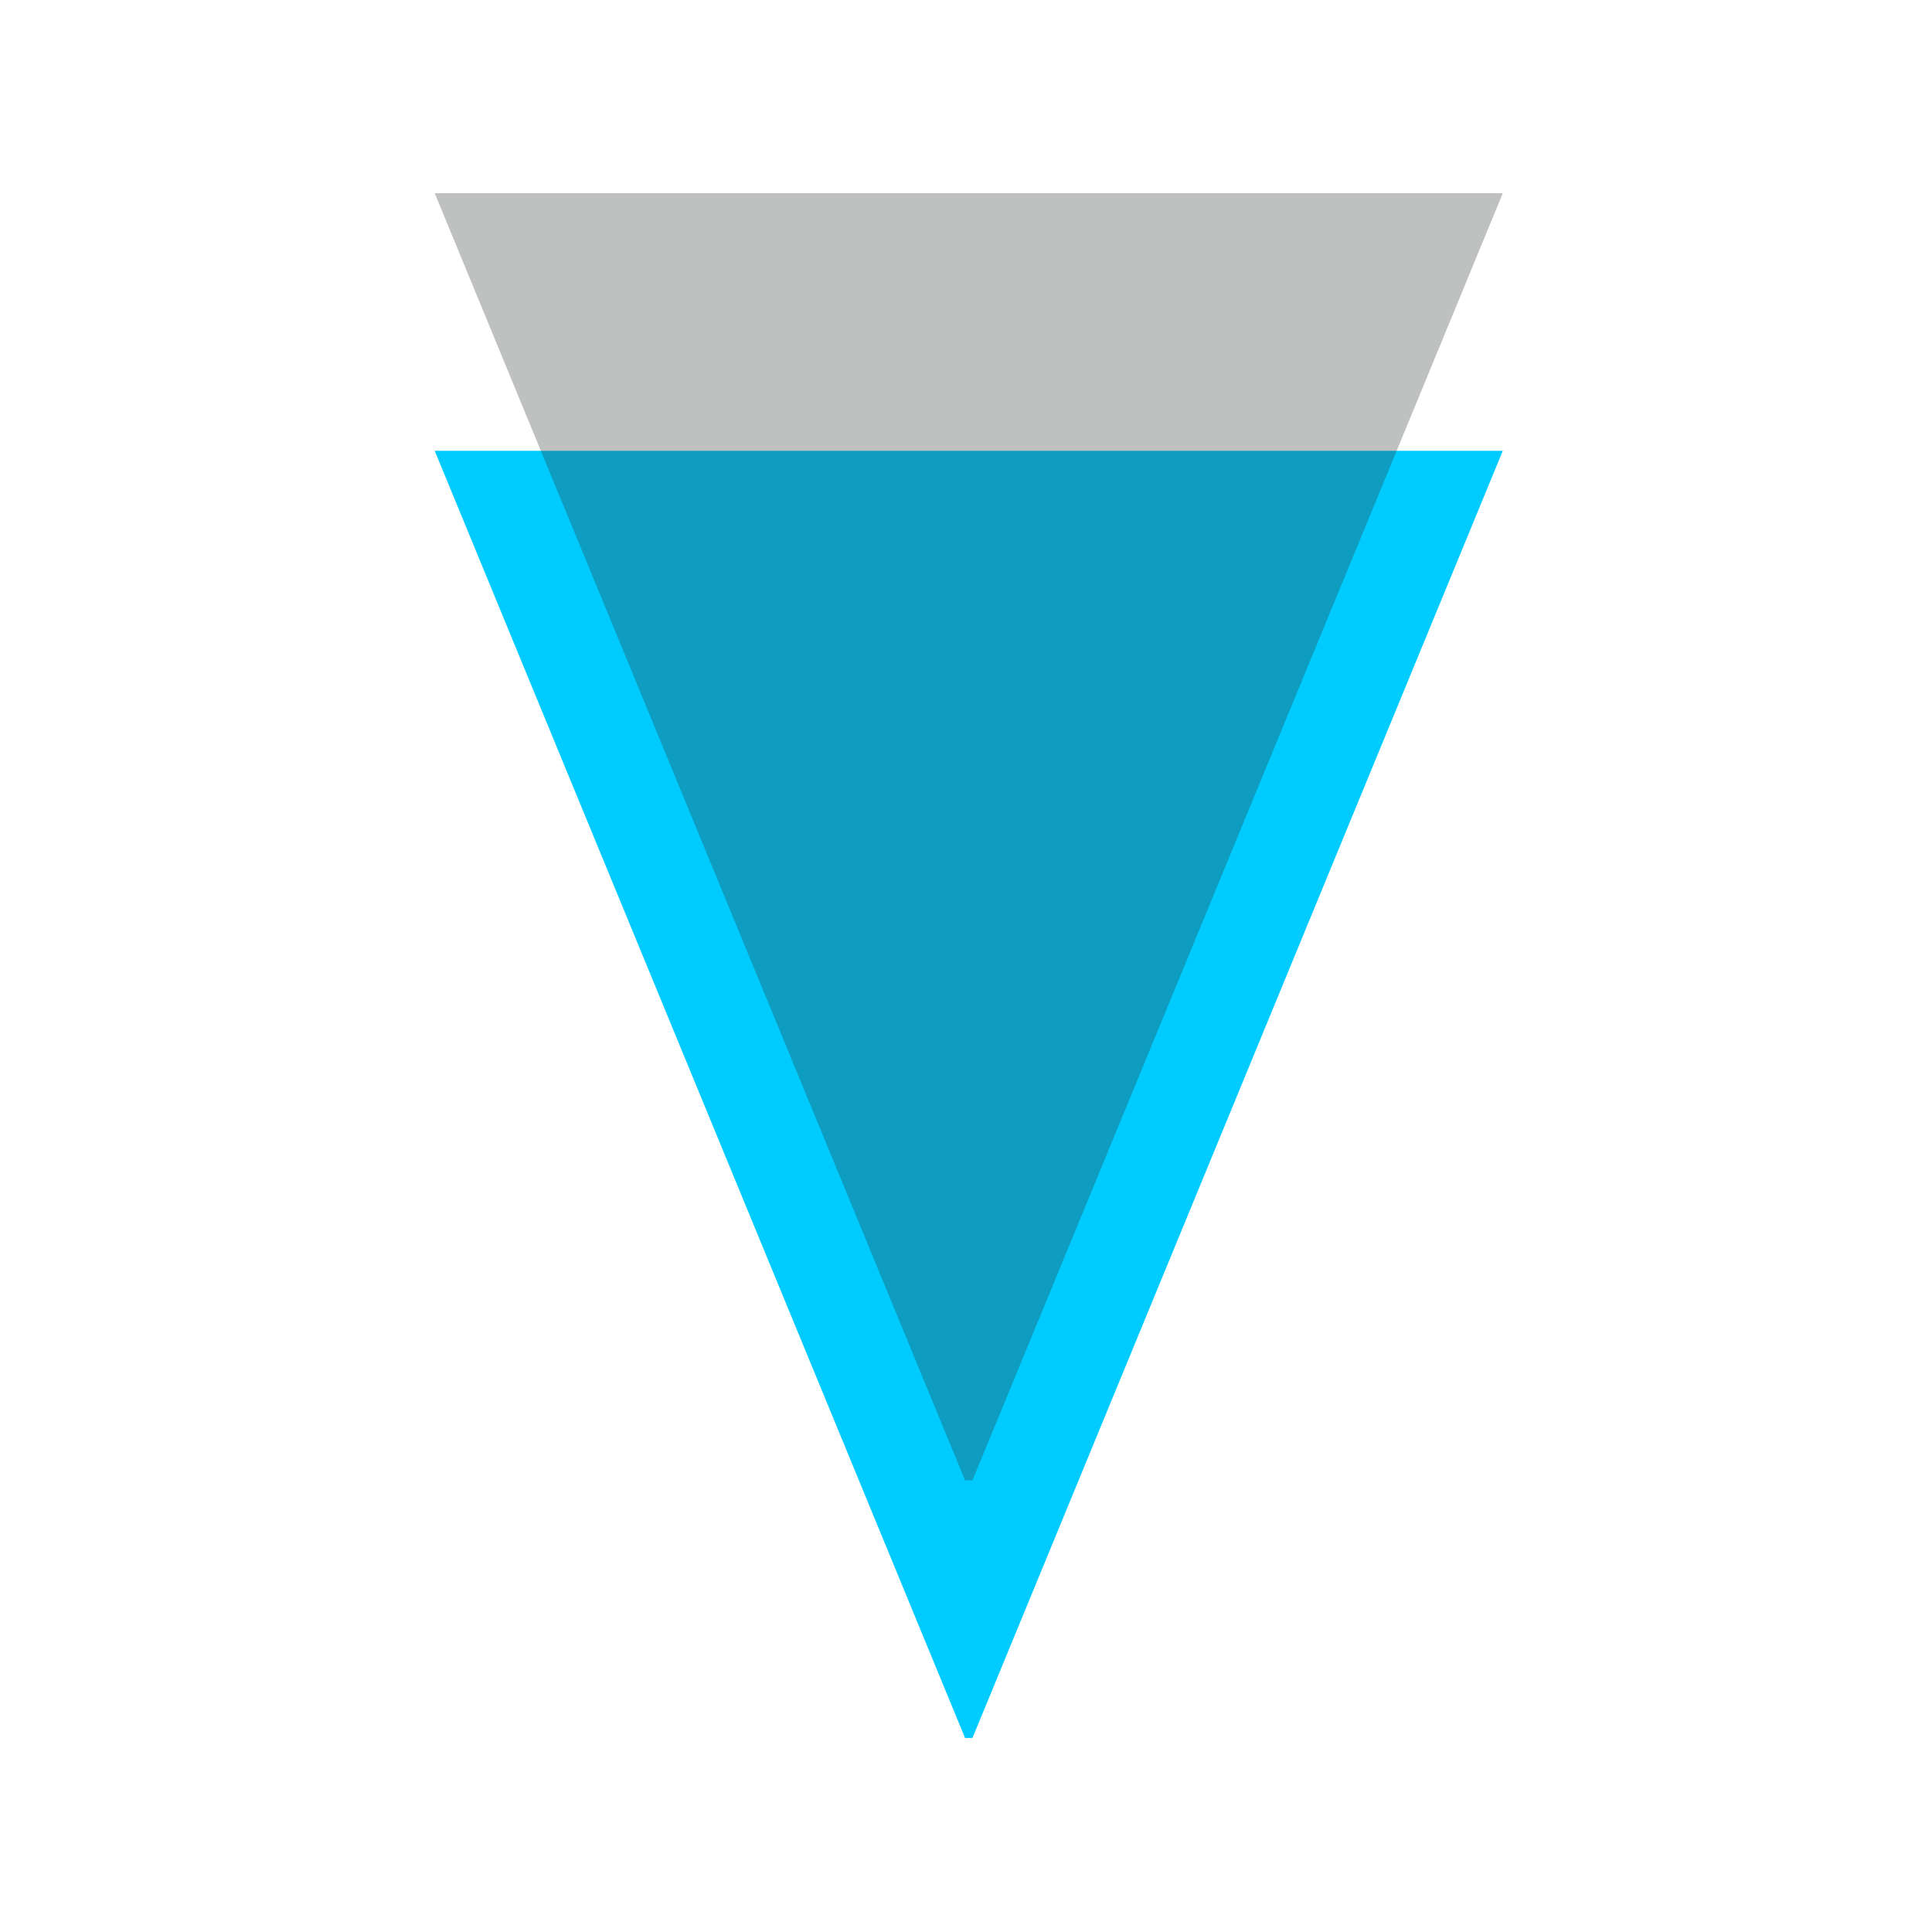 <?xml version="1.0" encoding="UTF-8" standalone="no"?>
<svg width="200px" height="200px" viewBox="0 0 200 200" version="1.1" xmlns="http://www.w3.org/2000/svg" xmlns:xlink="http://www.w3.org/1999/xlink" style="background: #FFFFFF;">
    <!-- Generator: Sketch 44.1 (41455) - http://www.bohemiancoding.com/sketch -->
    <title>Artboard 2</title>
    <desc>Created with Sketch.</desc>
    <defs></defs>
    <g id="Page-1" stroke="none" stroke-width="1" fill="none" fill-rule="evenodd">
        <g id="Artboard-2">
            <g id="Group-2-Copy-2" transform="translate(45, 20)">
                <g id="Group">
                    <polygon id="V-Copy" fill="#00CBFF" points="54.902 159.915 0 26.667 13.391 26.667 97.753 26.667 110.57 26.667 55.668 159.915"></polygon>
                    <polygon id="V" fill="#303533" opacity="0.307" points="54.902 133.248 0 0 13.391 0 97.753 0 110.57 0 55.668 133.248"></polygon>
                </g>
            </g>
        </g>
    </g>
</svg>